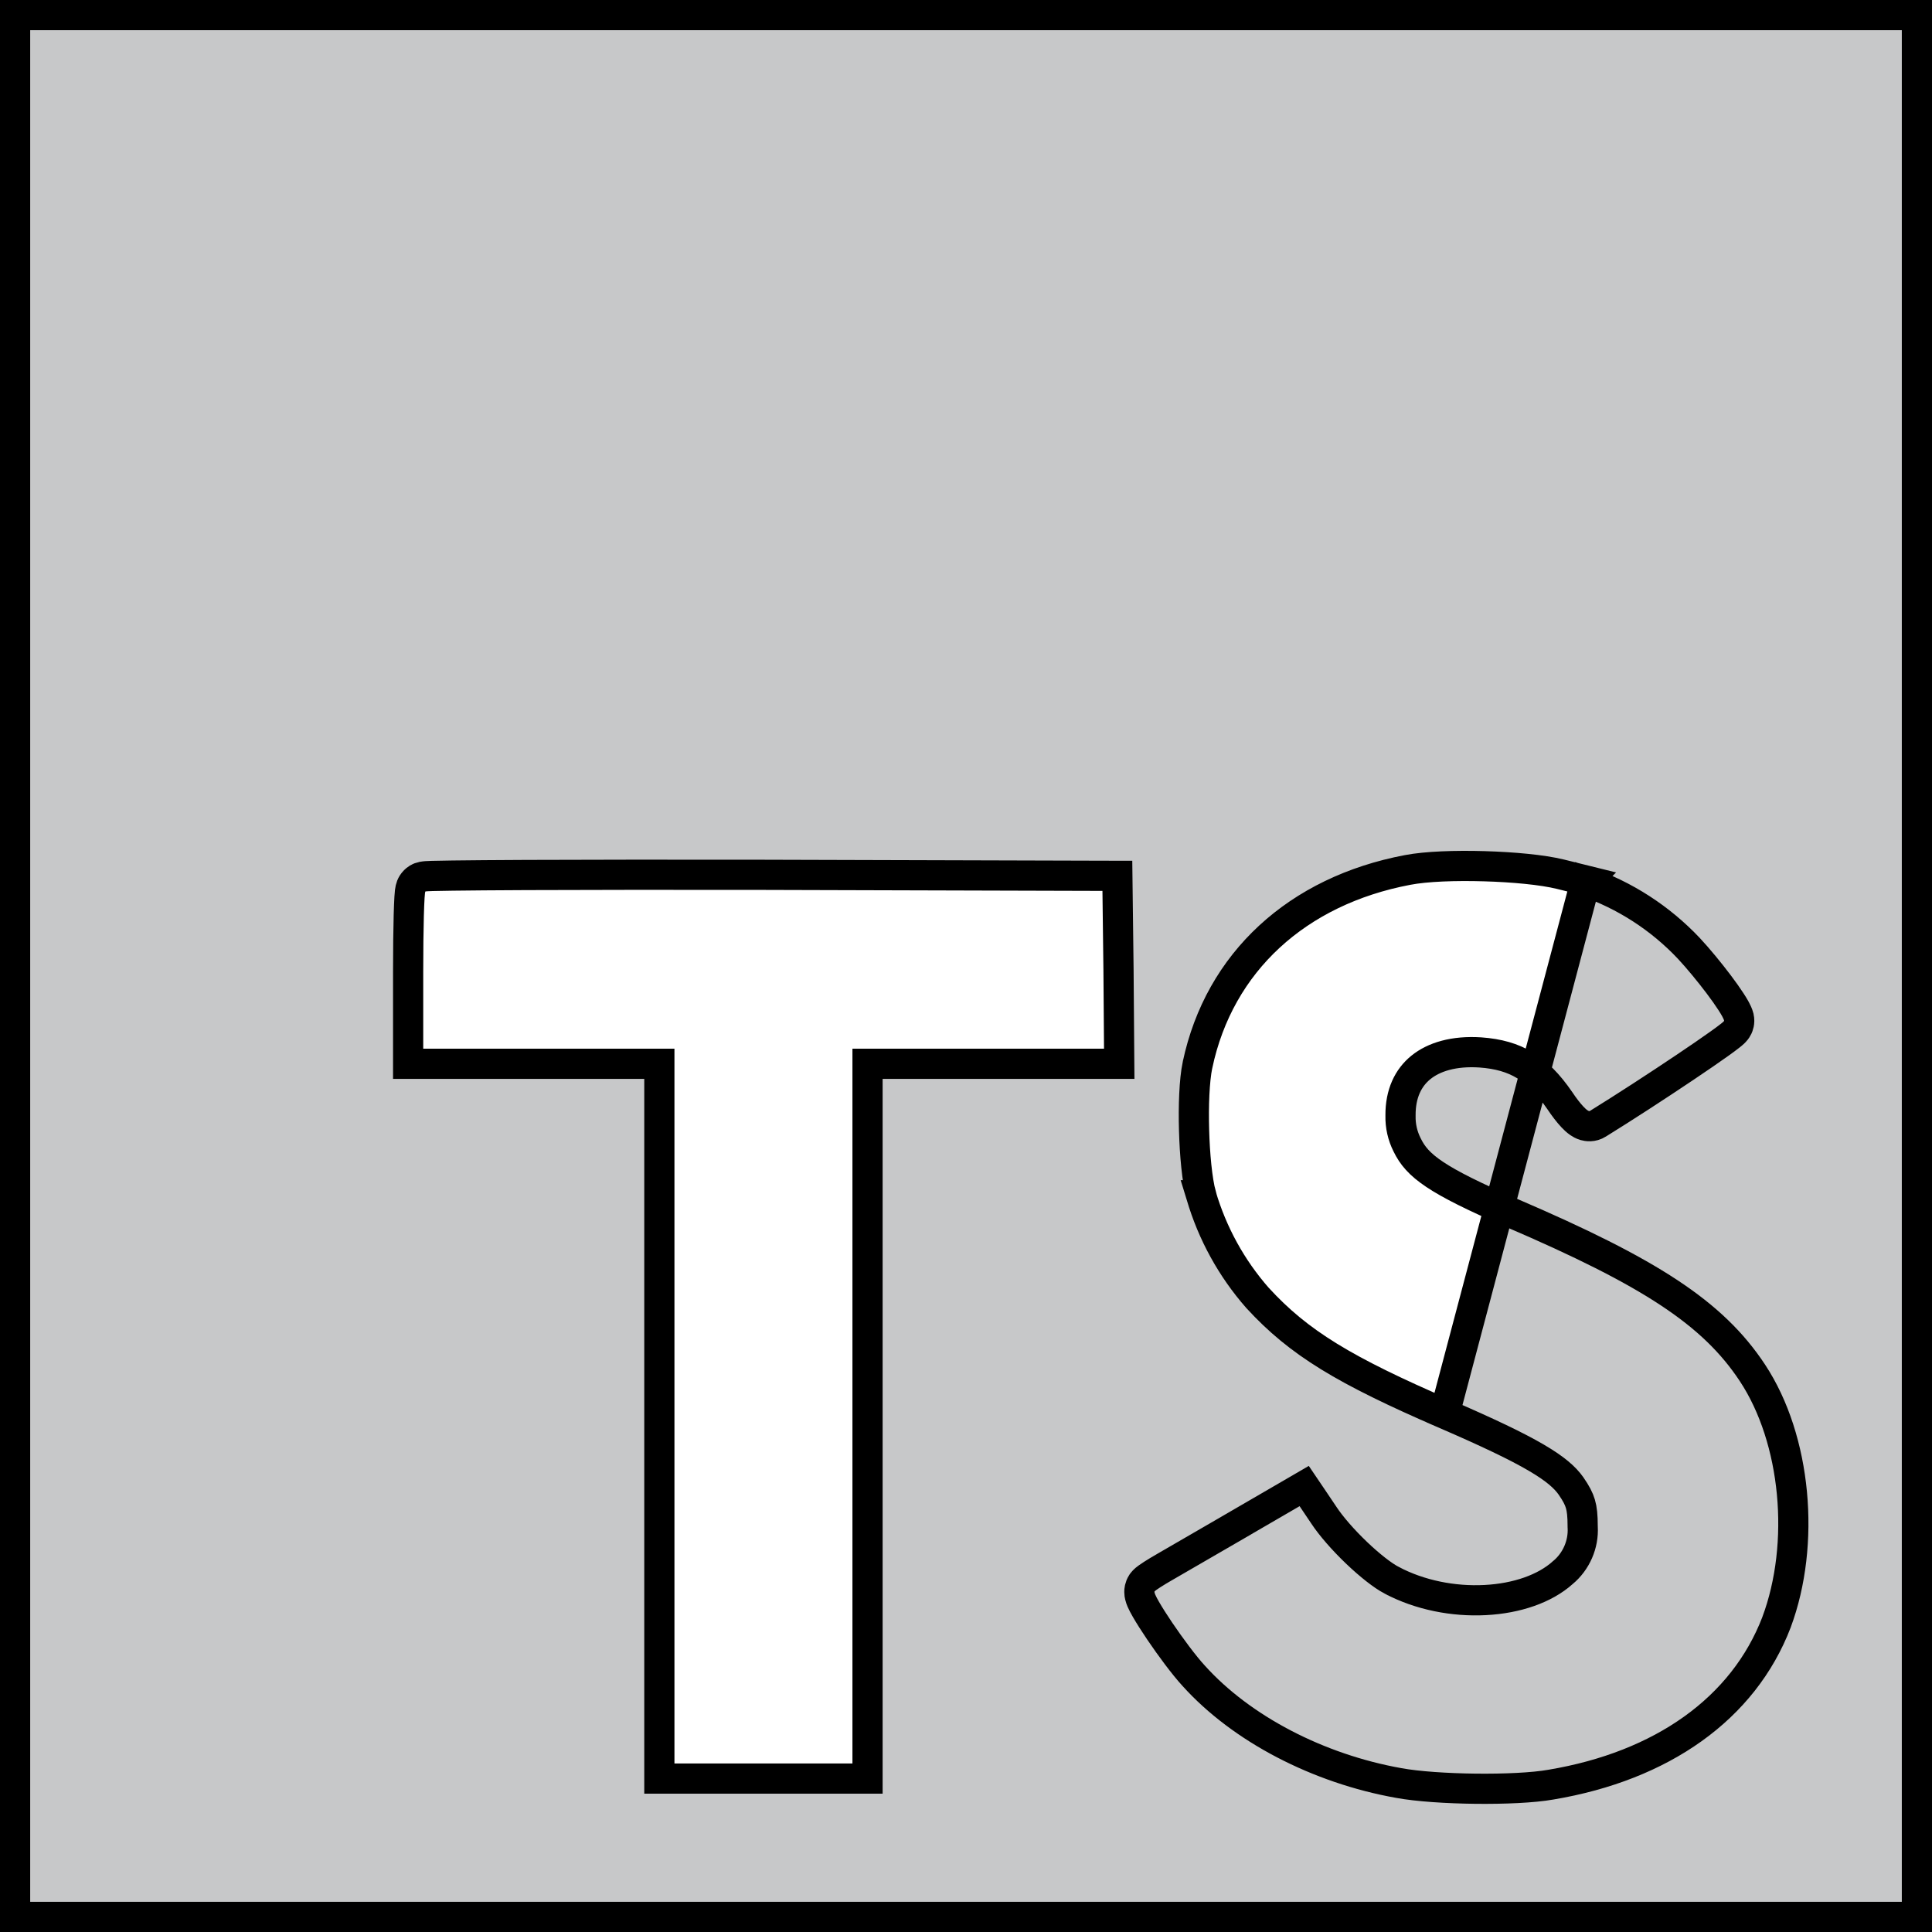 <svg width="64" height="64" viewBox="0 0 64 64" fill="none" xmlns="http://www.w3.org/2000/svg">
<path d="M52.524 29.204L52.555 29.173L51.694 28.96C51.089 28.811 50.113 28.722 49.17 28.695C48.227 28.667 47.245 28.699 46.626 28.819C42.984 29.508 40.393 31.861 39.669 35.278L39.668 35.28C39.562 35.794 39.532 36.637 39.555 37.438C39.577 38.239 39.653 39.082 39.789 39.594L39.788 39.594L39.792 39.607C40.16 40.858 40.796 42.014 41.656 42.994L41.656 42.994L41.664 43.002C43.027 44.488 44.535 45.396 47.853 46.831L52.524 29.204ZM52.524 29.204C53.822 29.654 54.997 30.411 55.946 31.417L55.947 31.418C56.254 31.747 56.63 32.204 56.939 32.614C57.093 32.819 57.235 33.018 57.345 33.189C57.4 33.273 57.45 33.356 57.491 33.431C57.527 33.498 57.573 33.59 57.598 33.685L57.6 33.696L57.6 33.696C57.641 33.868 57.579 34.001 57.564 34.033C57.541 34.082 57.514 34.117 57.501 34.134C57.473 34.169 57.445 34.197 57.429 34.212C57.393 34.246 57.349 34.281 57.307 34.314C57.221 34.383 57.099 34.472 56.955 34.575C56.666 34.782 56.263 35.058 55.809 35.363C54.904 35.971 53.783 36.7 52.933 37.225C52.753 37.34 52.572 37.306 52.494 37.284C52.409 37.259 52.343 37.218 52.305 37.192C52.225 37.138 52.15 37.066 52.089 37.001C51.96 36.864 51.813 36.674 51.668 36.456C51.285 35.898 50.912 35.528 50.507 35.284C50.104 35.042 49.638 34.906 49.038 34.863C48.159 34.806 47.498 35.011 47.068 35.36C46.647 35.702 46.39 36.227 46.394 36.945L46.394 36.953L46.394 36.96C46.386 37.293 46.46 37.623 46.61 37.92L46.614 37.928L46.614 37.928C46.949 38.621 47.562 39.09 50.069 40.177C54.657 42.146 56.742 43.496 58.049 45.474C59.509 47.682 59.817 51.143 58.85 53.737L58.849 53.741C57.749 56.605 55.048 58.501 51.384 59.117C50.788 59.224 49.825 59.264 48.886 59.254C47.943 59.243 46.964 59.181 46.332 59.064C43.671 58.59 41.128 57.273 39.542 55.512C39.219 55.161 38.769 54.552 38.414 54.028C38.235 53.763 38.073 53.508 37.958 53.308C37.901 53.21 37.85 53.113 37.813 53.029C37.796 52.989 37.774 52.933 37.76 52.873C37.752 52.843 37.743 52.794 37.743 52.734C37.742 52.683 37.749 52.566 37.827 52.446L37.837 52.43L37.848 52.415C37.89 52.361 37.936 52.323 37.95 52.311C37.972 52.293 37.996 52.275 38.017 52.26C38.061 52.228 38.114 52.193 38.17 52.157C38.284 52.084 38.429 51.996 38.58 51.909C38.58 51.909 38.581 51.909 38.581 51.909L40.955 50.534L40.955 50.533L42.799 49.462L43.203 49.227L43.465 49.614L43.85 50.186L43.853 50.191L43.853 50.191C44.097 50.56 44.498 51.018 44.933 51.434C45.372 51.854 45.803 52.191 46.097 52.346L46.098 52.346C47.031 52.842 48.151 53.059 49.199 53.004C50.254 52.95 51.178 52.624 51.761 52.103L51.767 52.097L51.774 52.092C52.215 51.725 52.462 51.157 52.429 50.589L52.428 50.574V50.56C52.428 50.207 52.405 49.995 52.353 49.818C52.302 49.646 52.215 49.475 52.039 49.221C51.846 48.949 51.535 48.664 50.892 48.288C50.244 47.908 49.294 47.455 47.853 46.831L52.524 29.204ZM37.052 32.122L37.052 32.12L37.02 29.506L37.014 29.013L36.521 29.012L25.333 28.98L25.333 28.98C22.259 28.975 19.456 28.977 17.417 28.986C16.398 28.991 15.568 28.997 14.991 29.005C14.703 29.009 14.475 29.013 14.317 29.017C14.239 29.02 14.174 29.022 14.126 29.025C14.103 29.027 14.076 29.029 14.051 29.032C14.04 29.033 14.017 29.036 13.99 29.042C13.978 29.044 13.95 29.051 13.917 29.063C13.9 29.07 13.872 29.081 13.839 29.1C13.812 29.117 13.752 29.155 13.697 29.226C13.647 29.289 13.626 29.346 13.622 29.358L13.621 29.36C13.608 29.395 13.601 29.425 13.597 29.441C13.589 29.476 13.584 29.51 13.581 29.535C13.575 29.589 13.569 29.655 13.565 29.727C13.556 29.874 13.548 30.076 13.541 30.318C13.528 30.803 13.52 31.461 13.52 32.178V34.74V35.24H14.02H21.842V58.418V58.918H22.342H28.238H28.738V58.418V35.24H36.572H37.076L37.072 34.736L37.052 32.122ZM0.5 32V0.5H63.5V63.5H0.5V32Z" fill="#C7C8C9" stroke="black"/>
</svg>
